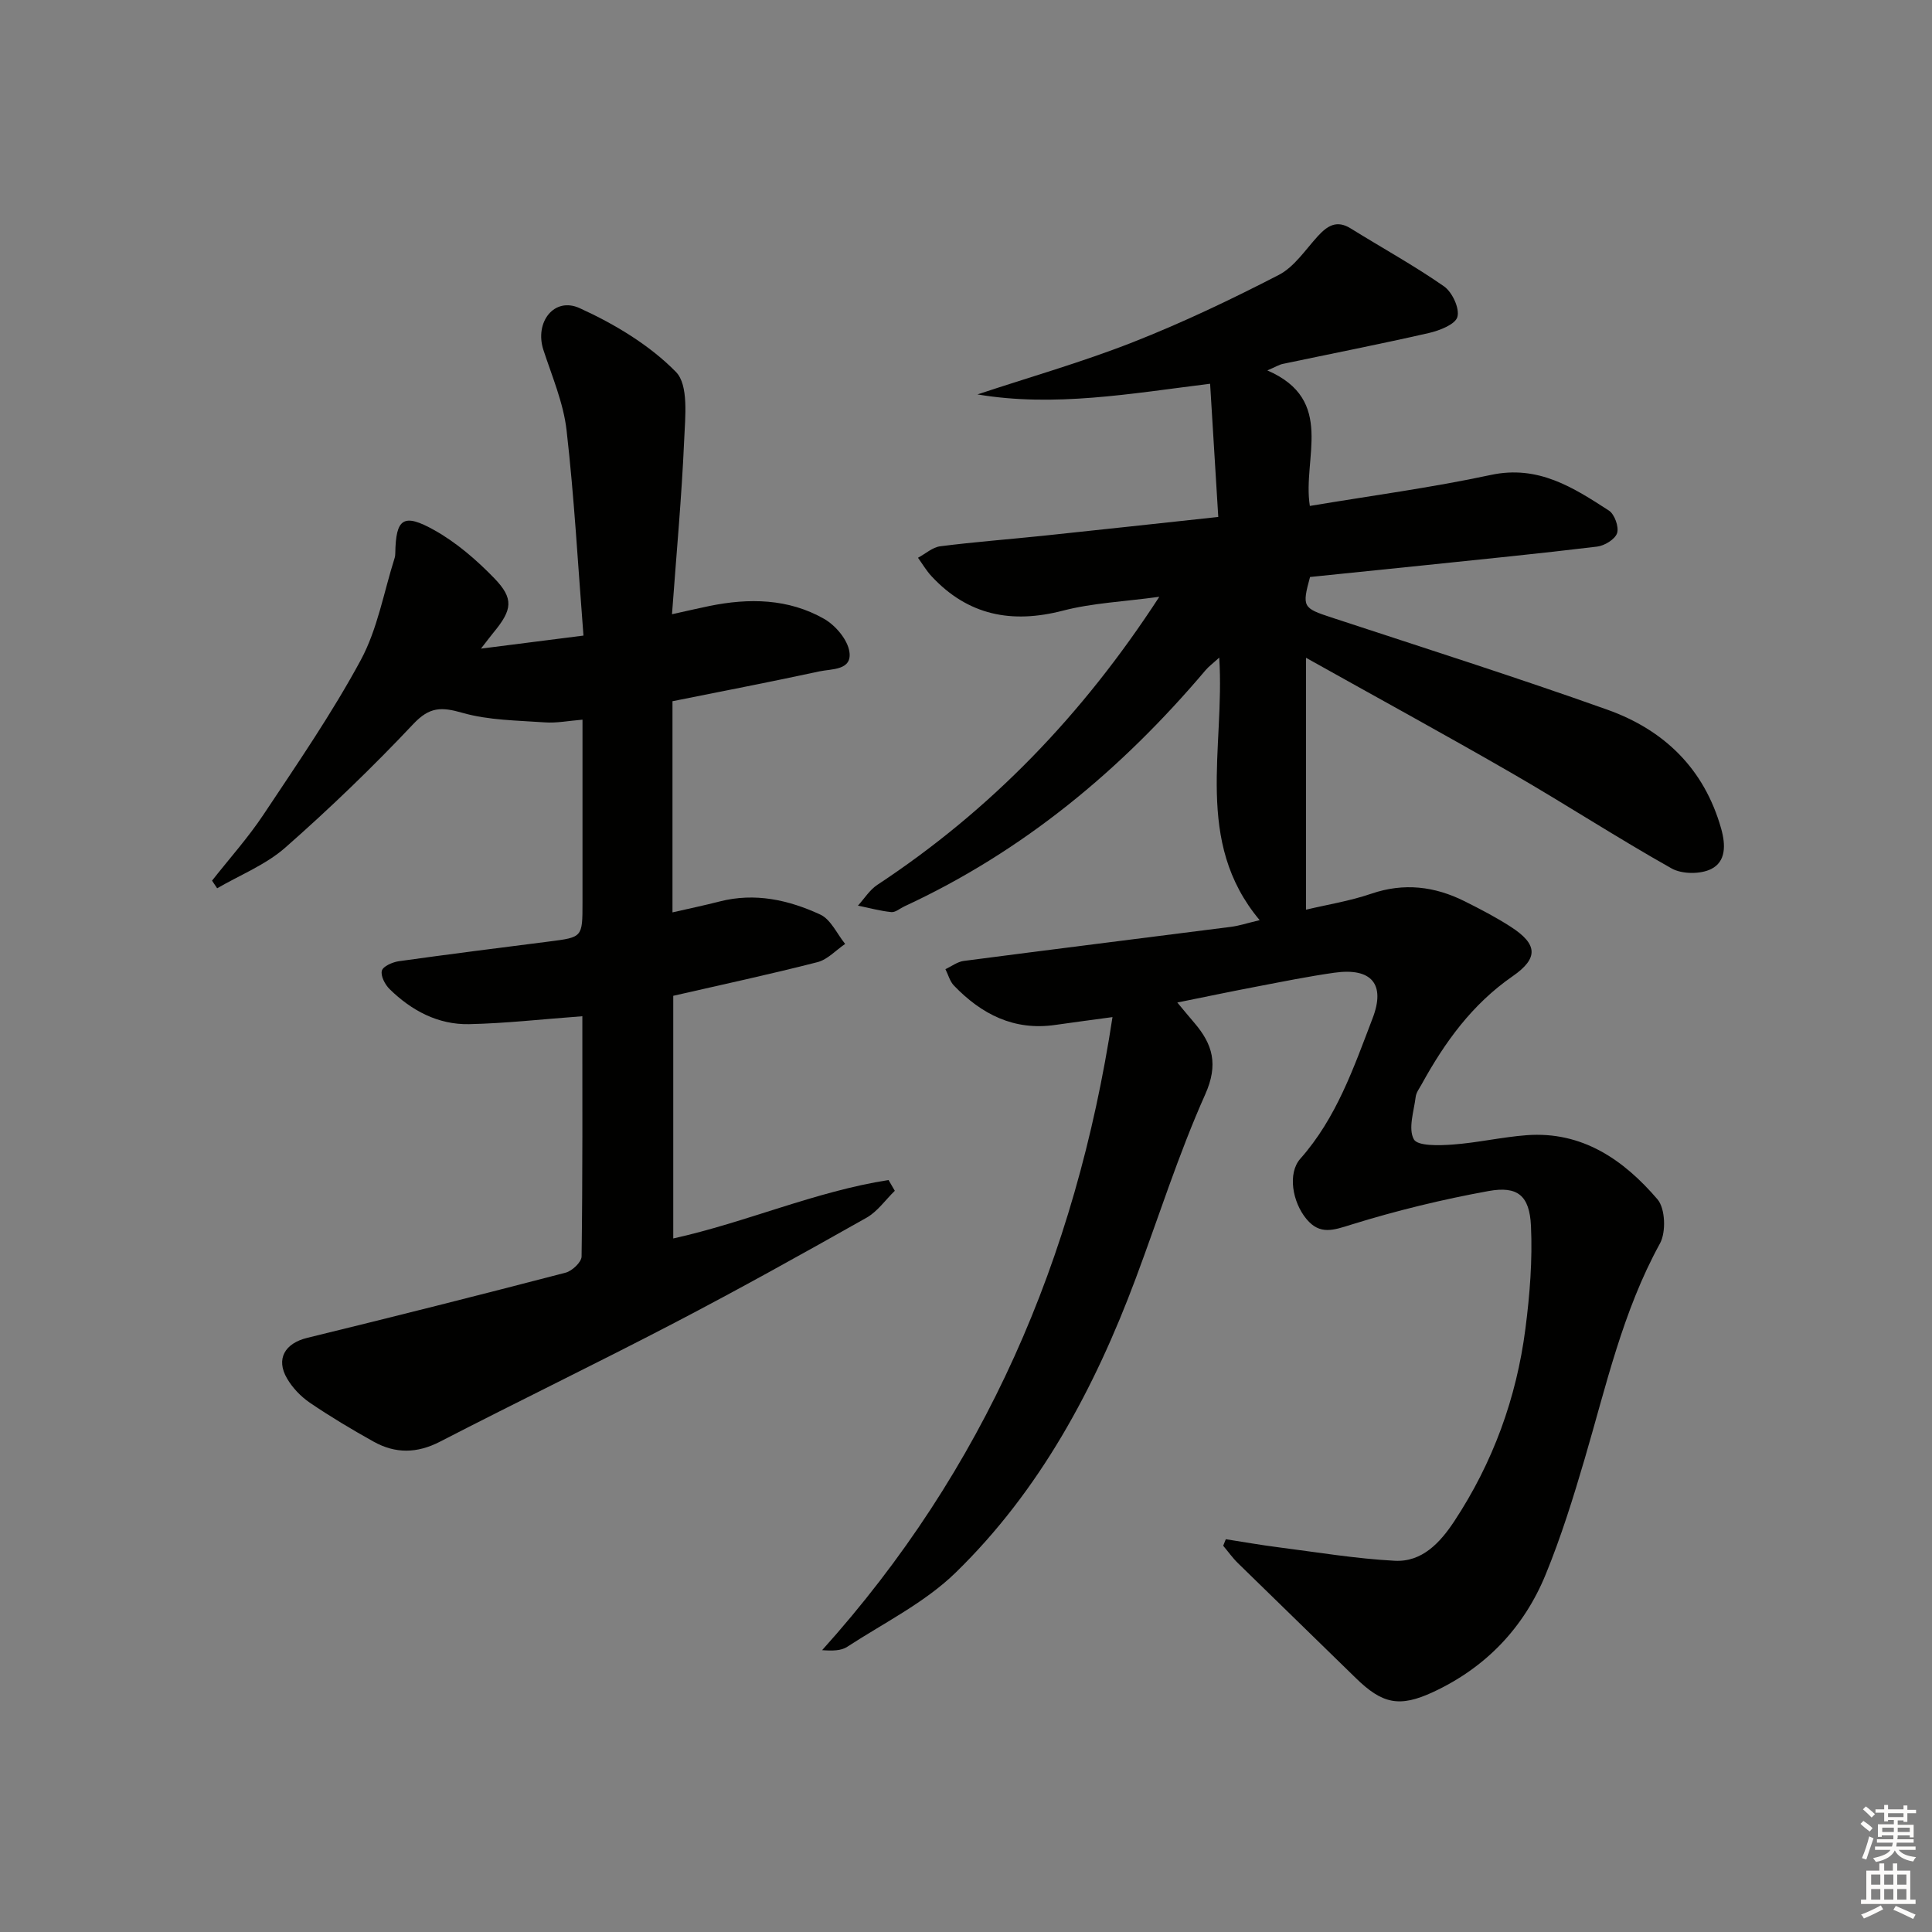 <svg enable-background="new 0 0 400 400" viewBox="0 0 400 400" xmlns="http://www.w3.org/2000/svg"><rect x="0" y="0" width="400" height="400" fill="#808080" stroke="none"/><path d="m262.39 76.69c14.2 6.16 7.21 18.21 8.8 28.06 12.65-2.12 25.17-3.78 37.48-6.42 9.8-2.1 17.06 2.6 24.44 7.38 1.17.76 2.11 3.39 1.69 4.67s-2.6 2.61-4.15 2.79c-12.04 1.46-24.12 2.65-36.19 3.91-7.75.81-15.51 1.59-23.23 2.38-1.7 6.21-1.47 6.44 4.43 8.38 19.08 6.28 38.23 12.36 57.14 19.1 11.69 4.17 20.02 12.16 23.54 24.59.98 3.46.98 6.86-2.04 8.38-2.21 1.12-6.05 1.1-8.21-.11-11.16-6.27-21.9-13.27-32.99-19.67-13.77-7.95-27.74-15.57-42.7-23.94v52.15c4.31-1.03 9.05-1.78 13.52-3.31 6.77-2.31 13.1-1.53 19.3 1.56 3.26 1.63 6.52 3.32 9.58 5.3 5.51 3.56 5.82 6.46.36 10.24-8.36 5.79-14.01 13.62-18.79 22.3-.48.87-1.16 1.75-1.27 2.68-.37 2.98-1.59 6.56-.38 8.77.78 1.43 5.25 1.29 8.02 1.09 5.13-.37 10.2-1.55 15.33-1.94 11.53-.86 20.1 5.11 27.09 13.27 1.63 1.9 1.81 6.81.51 9.16-7.71 14.03-11.13 29.44-15.57 44.55-2.38 8.11-4.91 16.23-8.11 24.03-4.53 11.01-12.4 19.22-23.28 24.28-7.01 3.26-10.55 2.45-16.06-2.95-8.09-7.93-16.24-15.79-24.33-23.72-1.13-1.1-2.05-2.41-3.07-3.62.18-.45.36-.9.54-1.35 3.61.56 7.2 1.2 10.82 1.66 8.04 1.03 16.06 2.37 24.14 2.8 5.68.31 9.42-3.76 12.34-8.18 8-12.13 12.88-25.5 14.73-39.86.91-7.04 1.48-14.22 1.15-21.28-.29-6.29-2.76-8.32-8.77-7.23-9.59 1.74-19.12 4.06-28.42 6.95-3.72 1.16-6.51 2.2-9.29-1.15-2.96-3.57-3.91-9.51-1.28-12.48 7.5-8.46 11.06-18.86 14.98-29.11 2.69-7.01-.19-10.5-7.93-9.41-5.42.77-10.79 1.86-16.17 2.89-5.21.99-10.4 2.08-16.34 3.28 1.31 1.57 2.39 2.89 3.5 4.18 3.85 4.49 5.04 8.66 2.27 14.86-5.54 12.4-9.64 25.43-14.41 38.17-8.48 22.67-19.79 43.79-37.23 60.8-6.41 6.25-14.86 10.42-22.48 15.39-1.25.82-3.02.84-5.19.69 33.6-37.35 52.5-81.07 60.12-131.07-4.76.65-8.31 1.11-11.85 1.62-8.54 1.24-15.27-2.21-20.98-8.15-.85-.88-1.18-2.25-1.76-3.39 1.26-.59 2.48-1.54 3.8-1.71 18.44-2.41 36.9-4.7 55.34-7.06 1.63-.21 3.22-.74 5.92-1.38-13.68-16.33-7.16-35.46-8.37-54.36-1.35 1.24-2.2 1.85-2.85 2.63-17.42 20.59-37.73 37.48-62.35 48.88-.9.42-1.85 1.27-2.7 1.18-2.32-.24-4.6-.87-6.9-1.34 1.32-1.45 2.42-3.25 4.01-4.3 23.4-15.43 42.44-35.09 58.38-59.64-7.38 1.01-13.82 1.28-19.92 2.86-10.62 2.76-19.68 1.01-27.24-7.12-1.07-1.15-1.88-2.54-2.8-3.82 1.54-.82 3.01-2.18 4.62-2.38 7.08-.9 14.22-1.44 21.32-2.18 11.84-1.24 23.68-2.54 36.23-3.89-.59-9.59-1.13-18.45-1.69-27.58-16.58 2.06-32.23 4.88-48.17 2.21 10.73-3.56 21.63-6.67 32.13-10.79 10.33-4.06 20.4-8.86 30.26-13.95 3.21-1.66 5.5-5.2 8.06-8 1.98-2.16 3.91-3.45 6.84-1.62 6.43 4 13.1 7.66 19.3 11.98 1.7 1.19 3.27 4.54 2.78 6.33-.43 1.56-3.7 2.83-5.92 3.34-10.02 2.29-20.11 4.26-30.17 6.38-.76.14-1.46.59-3.26 1.36z" fill="#010100"/><path d="m120.57 210.4c-8.3.61-15.87 1.48-23.45 1.64-6.42.13-11.91-2.8-16.45-7.25-.95-.93-1.9-2.74-1.61-3.82.25-.92 2.21-1.77 3.51-1.96 10.36-1.45 20.74-2.76 31.12-4.08 6.9-.88 6.91-.86 6.91-8 0-12.47 0-24.93 0-37.93-2.95.24-5.4.74-7.8.56-5.72-.41-11.63-.42-17.07-1.98-4.34-1.24-6.79-1.26-10.16 2.32-8.42 8.94-17.3 17.49-26.52 25.6-4.04 3.55-9.35 5.65-14.09 8.41-.35-.53-.71-1.05-1.06-1.58 3.57-4.54 7.46-8.88 10.65-13.67 6.98-10.5 14.17-20.94 20.15-32.01 3.47-6.44 4.76-14.05 7.01-21.14.1-.31.12-.66.13-.99.12-7.17 1.65-8.37 8.13-4.73 4.54 2.55 8.68 6.13 12.33 9.89 4.14 4.26 3.77 6.56-.1 11.25-.61.74-1.18 1.51-2.62 3.36 7.34-.93 13.56-1.73 21.22-2.7-1.14-14.52-1.9-28.57-3.5-42.53-.65-5.66-3.01-11.14-4.8-16.63-1.85-5.7 2.21-11.05 7.52-8.63 7.22 3.29 14.45 7.62 19.93 13.21 2.65 2.7 1.91 9.31 1.7 14.11-.51 11.74-1.6 23.46-2.52 36.05 3.08-.68 5.39-1.22 7.72-1.7 8.21-1.68 16.36-1.56 23.76 2.65 2.36 1.34 4.88 4.3 5.25 6.83.58 3.87-3.68 3.51-6.2 4.05-10.04 2.17-20.12 4.11-30.43 6.18v43.72c3.4-.78 6.6-1.45 9.76-2.26 7.32-1.88 14.29-.32 20.84 2.71 2.18 1.01 3.46 4 5.15 6.08-1.9 1.29-3.63 3.23-5.72 3.77-9.78 2.51-19.65 4.63-29.87 6.97v50.24c15.09-3.34 29.36-9.72 44.57-12.1.43.74.87 1.48 1.3 2.23-1.94 1.89-3.59 4.3-5.88 5.59-13.16 7.42-26.36 14.78-39.76 21.76-16.08 8.38-32.41 16.28-48.52 24.59-4.76 2.46-9.25 2.51-13.76-.01-4.5-2.51-8.94-5.16-13.2-8.06-1.86-1.27-3.58-3.07-4.71-5.01-2.38-4.07-.42-7.29 4.17-8.41 17.87-4.36 35.71-8.86 53.51-13.5 1.35-.35 3.28-2.18 3.3-3.34.23-16.64.16-33.28.16-49.75z" fill="#010100"/><g fill="#fcfbfa"><path d="m385.2 377.6.6-.6c.6.4 1.3.9 1.9 1.5l-.6.7c-.8-.6-1.4-1.1-1.9-1.6zm.3 7.1c.6-1.4 1.1-2.9 1.5-4.5.3.1.6.3.9.4-.5 1.4-1 2.9-1.5 4.4zm.2-10.1.6-.6c.7.5 1.3 1.1 1.9 1.6l-.7.7c-.6-.6-1.2-1.2-1.8-1.7zm8.4-.8h.8v.9h1.8v.7h-1.8v1.8h-.8v-.3h-1.2v.9h3.3v2.6h-.8v-.4h-2.5c0 .3 0 .6-.1.8h3.4v.7h-3.5c0 .3-.1.6-.1.8h4v.7h-3.5c.7.9 1.9 1.3 3.6 1.5-.2.2-.4.5-.6.9-1.9-.3-3.2-1.1-3.8-2.3-.5 1.1-1.8 2-3.9 2.4-.2-.3-.4-.5-.6-.8 1.9-.4 3.1-.9 3.6-1.7h-3.2v-.7h3.5c.1-.2.1-.5.2-.8h-3.3v-.7h3.4c0-.2 0-.5 0-.8h-2.4v.3h-.8v-2.6h3.3v-.9h-1.2v.3h-.8v-1.8h-1.8v-.7h1.8v-.9h.8v.9h3.2zm-4.4 5.5h2.4c0-.3 0-.6 0-.9h-2.4zm1.2-3.1h3.2v-.8h-3.2zm4.4 2.2h-2.4v.9h2.5v-.9z"/><path d="m389.2 385.8h.9v1.5h1.8v-1.5h.9v1.5h2.7v6h1.1v.9h-11.3v-.9h1.1v-6h2.7v-1.5zm.2 8.7.5.8c-1.2.6-2.5 1.3-4 1.9-.2-.3-.3-.6-.6-.8 1.6-.6 3-1.3 4.1-1.9zm-2-4.3h1.9v-2.1h-1.9zm0 3.1h1.9v-2.2h-1.9zm2.7-3.1h1.9v-2.1h-1.9zm0 3.1h1.9v-2.2h-1.9zm2.4 1.3c1.4.6 2.7 1.2 4.1 1.8l-.5.9c-1.5-.7-2.8-1.4-4.1-1.9zm2.2-6.5h-1.9v2.1h1.9zm-1.9 5.2h1.9v-2.2h-1.9z"/></g></svg>